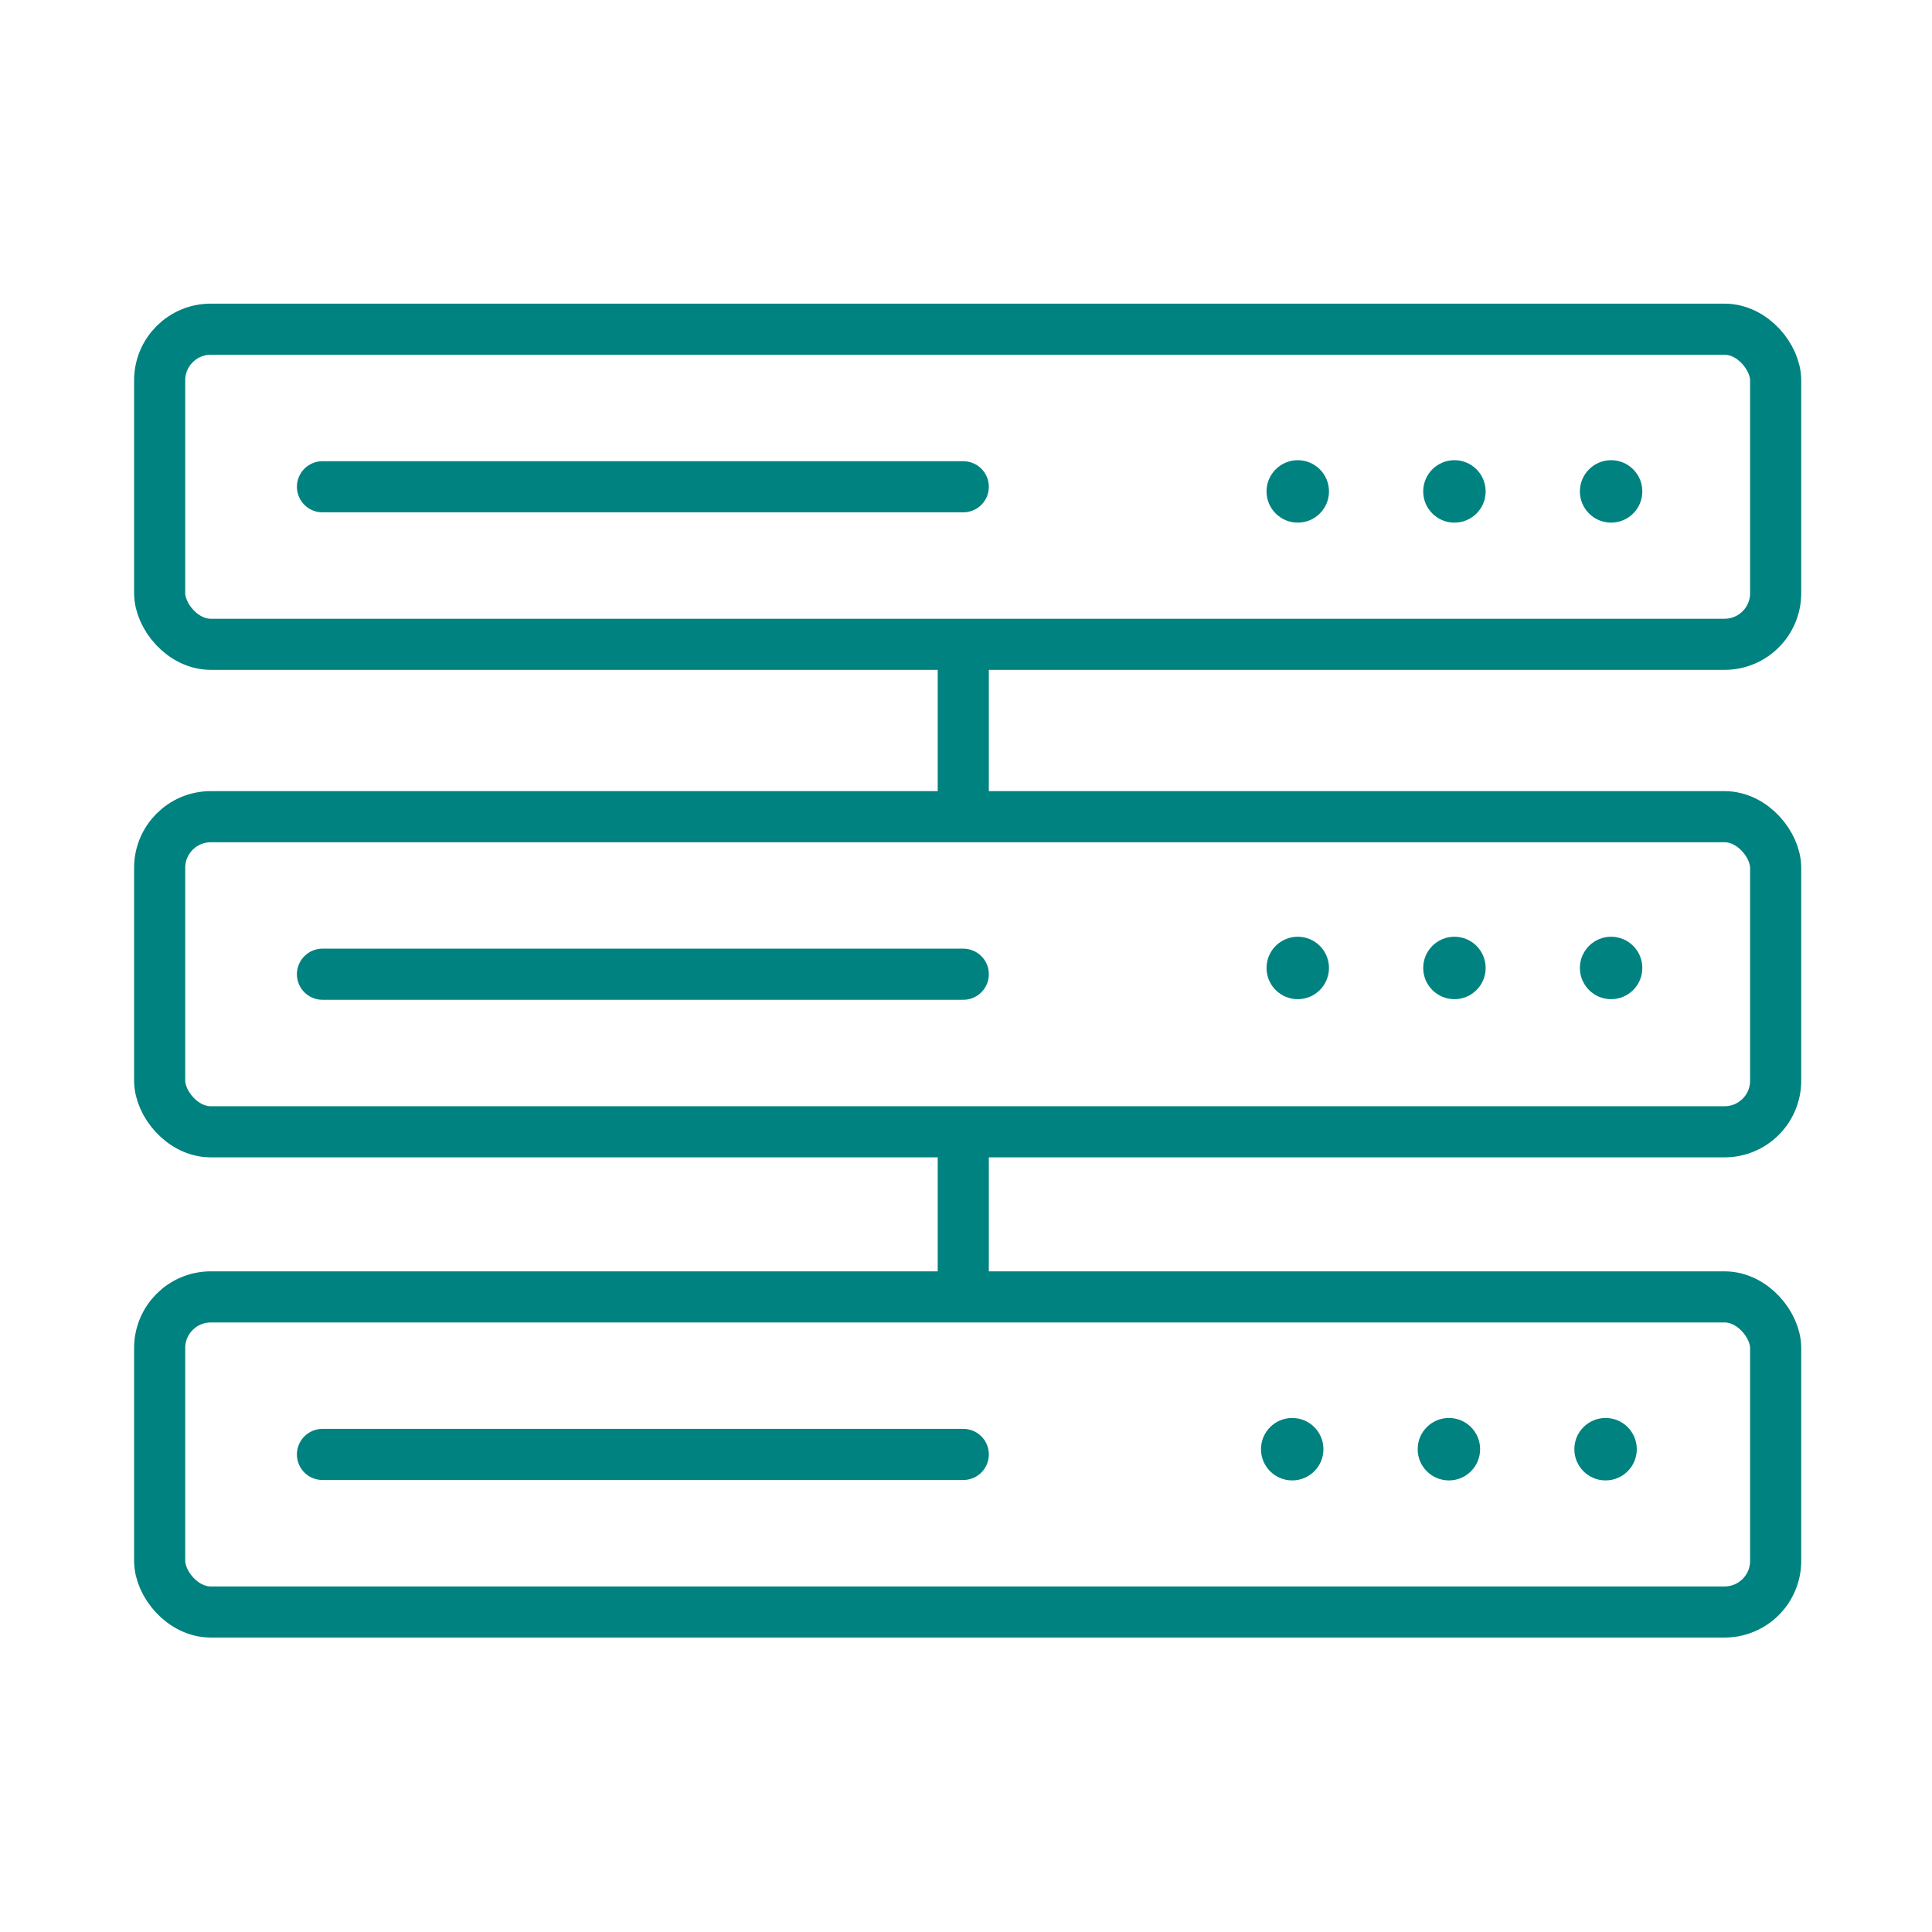 <?xml version='1.0' encoding='UTF-8'?>
<svg xmlns="http://www.w3.org/2000/svg" id="w" data-name="Serveur" viewBox="0 0 453.54 453.54">
  <defs>
    <style>
      .aq {
        fill: #008280;
        stroke-width: 0px;
      }

      .ar {
        stroke-linecap: round;
      }

      .ar, .as {
        fill: none;
        stroke: #008280;
        stroke-miterlimit: 10;
        stroke-width: 12px;
      }
    </style>
  </defs>
  <rect class="as" x="37.48" y="77.28" width="379.36" height="73.97" rx="12" ry="12"/>
  <rect class="as" x="37.48" y="191.72" width="379.36" height="73.97" rx="12" ry="12"/>
  <rect class="as" x="37.48" y="304.45" width="379.36" height="73.97" rx="12" ry="12"/>
  <line class="ar" x1="75.7" y1="114.27" x2="226.13" y2="114.27"/>
  <line class="ar" x1="75.7" y1="228.7" x2="226.13" y2="228.7"/>
  <line class="ar" x1="75.7" y1="341.43" x2="226.13" y2="341.43"/>
  <circle class="aq" cx="304.65" cy="115.36" r="7.33"/>
  <circle class="aq" cx="341.43" cy="115.36" r="7.33"/>
  <circle class="aq" cx="378.21" cy="115.36" r="7.33"/>
  <circle class="aq" cx="304.65" cy="227.23" r="7.33"/>
  <circle class="aq" cx="341.43" cy="227.23" r="7.33"/>
  <circle class="aq" cx="378.21" cy="227.23" r="7.33"/>
  <circle class="aq" cx="303.35" cy="340.2" r="7.33"/>
  <circle class="aq" cx="340.13" cy="340.2" r="7.33"/>
  <circle class="aq" cx="376.91" cy="340.2" r="7.33"/>
  <line class="as" x1="226.13" y1="150.77" x2="226.13" y2="188.55"/>
  <line class="as" x1="226.13" y1="264.12" x2="226.13" y2="301.91"/>
</svg>
